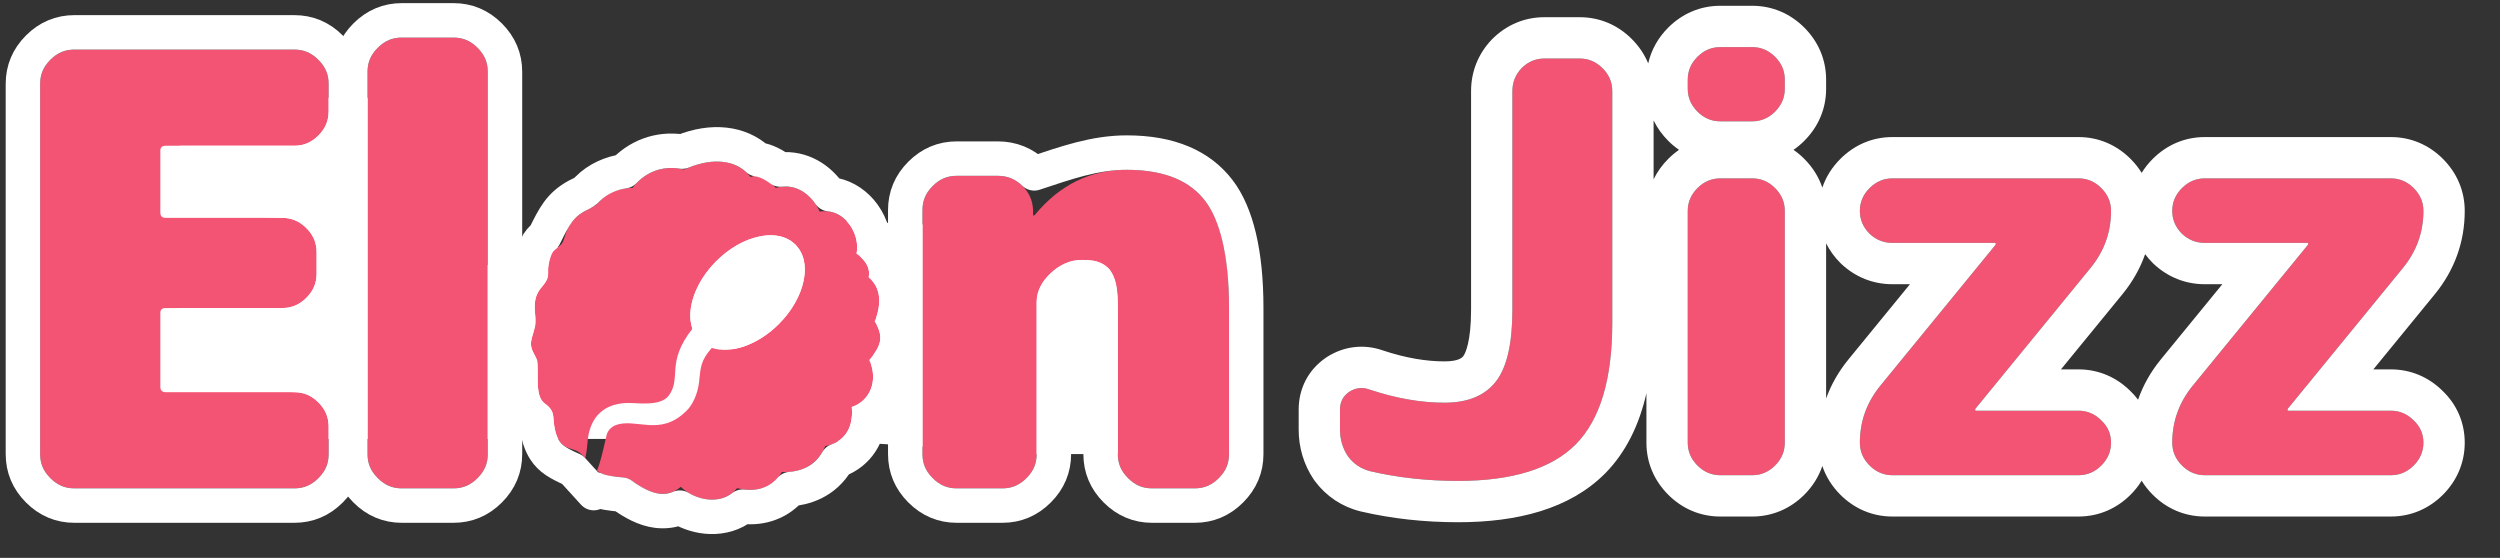 <svg width="121" height="27" viewBox="0 0 121 27" fill="none" xmlns="http://www.w3.org/2000/svg">
<rect x="0" y="0" width="121" height="27" fill="#333333" stroke="none"/>
<path fill-rule="evenodd" clip-rule="evenodd" d="M19.04 4.733H5.584L4.725 21.243H38.951L50.175 21.978H55.352L56.503 11.389L33.293 10.358L21.539 13.355L19.04 4.733Z" fill="white"/>
<path d="M14.247 23.636C14.694 23.636 15.081 23.471 15.411 23.142C15.741 22.812 15.906 22.424 15.906 21.978V20.64C15.906 20.194 15.741 19.806 15.411 19.476C15.081 19.146 14.694 18.982 14.247 18.982H8.022C7.847 18.982 7.76 18.894 7.76 18.72V15.142C7.76 14.986 7.847 14.909 8.022 14.909H13.666C14.112 14.909 14.5 14.744 14.829 14.414C15.159 14.084 15.324 13.697 15.324 13.251V12.203C15.324 11.757 15.159 11.37 14.829 11.04C14.499 10.71 14.112 10.545 13.666 10.545H8.022C7.847 10.545 7.76 10.458 7.76 10.283V7.288C7.76 7.133 7.847 7.055 8.022 7.055H14.247C14.694 7.055 15.081 6.891 15.411 6.561C15.741 6.231 15.906 5.843 15.906 5.397V4.058C15.906 3.612 15.741 3.224 15.411 2.894C15.081 2.564 14.694 2.4 14.247 2.4H3.6C3.154 2.4 2.766 2.565 2.437 2.894C2.107 3.224 1.942 3.612 1.942 4.058V21.978C1.942 22.424 2.107 22.812 2.437 23.142C2.767 23.472 3.154 23.636 3.6 23.636H14.247V23.636Z" fill="#F45474"/>
<path d="M14.247 1.566C14.917 1.566 15.504 1.808 16 2.306C16.497 2.802 16.739 3.388 16.739 4.058V5.396C16.739 6.066 16.497 6.652 16 7.149C15.504 7.646 14.918 7.888 14.247 7.888H8.792L8.662 9.489L13.687 9.712C14.349 9.717 14.927 9.959 15.42 10.451C15.916 10.947 16.158 11.533 16.158 12.203V13.251C16.158 13.921 15.916 14.507 15.42 15.004C14.923 15.5 14.337 15.742 13.667 15.742H8.801L8.651 17.922L14.267 18.148C14.929 18.153 15.509 18.395 16.001 18.887C16.498 19.384 16.74 19.97 16.74 20.64V21.978C16.74 22.648 16.498 23.234 16.001 23.731C15.505 24.228 14.919 24.47 14.248 24.47H3.6C2.93 24.47 2.344 24.228 1.847 23.73C1.351 23.234 1.109 22.648 1.109 21.978V4.058C1.109 3.388 1.351 2.802 1.847 2.305C2.344 1.808 2.93 1.566 3.6 1.566H14.247Z" stroke="white" stroke-width="1.667" stroke-linejoin="round"/>
<path d="M21.949 23.636C22.395 23.636 22.783 23.471 23.113 23.142C23.443 22.812 23.607 22.424 23.607 21.978V3.476C23.607 3.03 23.443 2.642 23.113 2.313C22.782 1.983 22.395 1.818 21.949 1.818H19.447C19.001 1.818 18.614 1.983 18.284 2.313C17.954 2.643 17.789 3.03 17.789 3.476V21.978C17.789 22.424 17.954 22.812 18.284 23.142C18.614 23.472 19.001 23.636 19.447 23.636H21.949Z" fill="#F45474"/>
<path d="M21.949 0.985C22.619 0.985 23.206 1.227 23.702 1.723C24.199 2.22 24.441 2.806 24.441 3.476V21.978C24.441 22.648 24.199 23.234 23.702 23.731C23.206 24.228 22.62 24.47 21.949 24.47H19.447C18.777 24.47 18.191 24.228 17.695 23.73C17.198 23.234 16.955 22.648 16.955 21.978V3.476C16.955 2.806 17.198 2.22 17.695 1.723C18.191 1.227 18.777 0.985 19.447 0.985H21.949Z" stroke="white" stroke-width="1.667" stroke-linejoin="round"/>
<path d="M36.33 8.568C36.953 8.305 37.543 9.093 37.543 9.093C38.659 8.797 39.381 9.585 39.676 10.241C40.923 10.044 41.678 11.422 41.448 12.275L41.485 12.299C41.633 12.402 42.181 12.826 42.039 13.424C42.859 14.08 42.498 15.195 42.334 15.556C42.826 16.344 42.597 16.803 42.072 17.426C42.531 18.411 42.104 19.428 41.218 19.691C41.218 19.691 41.514 21.266 39.938 21.594C39.348 23.038 37.838 22.841 37.838 22.841L37.828 22.864L37.792 22.926C37.632 23.191 37.041 23.956 35.673 23.628C34.951 24.514 33.606 24.219 32.949 23.563C32.163 24.219 31.336 23.817 30.588 23.267C30.141 22.94 29.479 23.233 28.894 22.777C29.06 22.385 29.174 21.865 29.359 21.06C29.404 20.86 29.574 20.672 29.765 20.592C30.74 20.184 31.933 21.178 33.222 19.885C33.481 19.651 33.767 19.109 33.834 18.497C33.914 17.811 33.883 17.484 34.451 16.839C35.361 17.142 36.67 16.709 37.697 15.681C38.977 14.399 39.337 12.681 38.499 11.841C37.661 11.004 35.944 11.363 34.664 12.644C33.63 13.68 33.198 15.001 33.512 15.912C32.218 17.559 32.995 18.269 32.378 19.135C31.972 19.705 30.782 19.483 30.323 19.504C29.069 19.559 28.508 20.34 28.43 21.456C28.41 21.738 28.376 21.972 28.323 22.172C28.059 21.881 27.967 21.82 27.634 21.725C27.175 21.594 26.847 21.298 26.781 20.183C26.715 19.428 26.059 19.822 26.026 18.542C26.021 18.35 26.019 18.194 26.019 18.067V17.623C26.015 17.394 25.987 17.394 25.829 17.099C25.567 16.607 25.764 16.344 25.895 15.819C26.026 15.294 25.6 14.572 26.255 13.85C26.498 13.568 26.529 13.446 26.533 13.25V13.084C26.533 12.991 26.536 12.878 26.551 12.734C26.617 12.111 26.879 12.111 27.175 11.816C27.405 11.554 27.306 10.766 28.323 10.208C28.881 9.946 28.881 9.88 29.176 9.585C29.472 9.289 30.096 9.093 30.62 9.093C30.62 9.093 31.44 7.813 33.114 8.207C34.459 7.583 35.674 7.714 36.33 8.567V8.568Z" fill="#F45474"/>
<path d="M33.019 7.339C33.759 7.039 34.462 6.937 35.076 7.006C35.701 7.076 36.245 7.316 36.676 7.714C37.096 7.768 37.487 7.996 37.77 8.206C38.305 8.153 38.77 8.273 39.162 8.485C39.576 8.708 39.91 9.044 40.154 9.399C40.765 9.462 41.277 9.772 41.654 10.204C42.081 10.695 42.308 11.342 42.318 11.924C42.456 12.066 42.597 12.241 42.701 12.443C42.802 12.641 42.873 12.86 42.891 13.098C43.171 13.436 43.311 13.819 43.365 14.202C43.43 14.672 43.347 15.14 43.244 15.49C43.433 15.907 43.469 16.267 43.422 16.6C43.376 16.927 43.236 17.242 43.007 17.576C43.147 18.12 43.107 18.651 42.936 19.106C42.764 19.562 42.461 19.948 42.058 20.212C42.03 20.57 41.932 21.018 41.662 21.42C41.429 21.766 41.077 22.093 40.523 22.293C39.908 23.369 38.885 23.623 38.263 23.671C38.035 23.933 37.702 24.213 37.233 24.384C36.89 24.509 36.467 24.58 35.947 24.522C35.494 24.878 34.949 25.028 34.394 25.014C33.868 25.002 33.339 24.833 32.899 24.569C32.531 24.729 32.159 24.764 31.793 24.719C31.219 24.647 30.637 24.337 30.095 23.939C29.561 23.891 29.162 23.839 28.812 23.689L28.787 23.677L28.737 23.866L28.163 23.234L28.106 23.175L28.08 23.143L27.707 22.733C27.015 22.426 26.641 22.206 26.372 21.793L26.294 21.664C26.127 21.362 25.993 20.924 25.951 20.256C25.622 20.006 25.224 19.743 25.193 18.564L25.192 18.405V17.959C25.191 17.717 25.18 17.651 25.114 17.529C24.751 16.848 24.834 16.45 25.006 15.896C25.09 15.582 25.084 15.452 25.071 15.313C25.014 14.684 25.002 13.991 25.639 13.29C25.792 11.966 26.067 11.665 26.359 11.42C26.825 10.477 27.09 9.934 27.922 9.477C28.269 9.313 28.326 9.266 28.444 9.142C28.931 8.651 29.586 8.375 30.204 8.289C30.452 8.027 30.864 7.683 31.444 7.476C31.874 7.324 32.398 7.242 33.019 7.339ZM37.909 12.431C37.669 12.191 37.293 12.185 36.918 12.264C36.361 12.38 35.766 12.72 35.254 13.233C34.839 13.649 34.539 14.119 34.376 14.58C34.242 14.96 34.194 15.334 34.3 15.64C34.311 15.69 34.32 15.736 34.327 15.778L34.331 15.82L34.483 15.888C35.029 16.118 35.361 16.098 35.678 15.998L35.773 15.966C36.23 15.803 36.696 15.504 37.108 15.092C37.62 14.579 37.96 13.982 38.076 13.424C38.155 13.049 38.149 12.671 37.909 12.431Z" stroke="white" stroke-width="1.667" stroke-linejoin="round"/>
<path d="M48.517 23.636C48.963 23.636 49.35 23.471 49.68 23.142C50.01 22.812 50.175 22.424 50.175 21.978V14.618C50.175 14.114 50.403 13.648 50.858 13.222C51.314 12.795 51.814 12.582 52.357 12.582C53.016 12.582 53.472 12.746 53.724 13.076C53.976 13.406 54.102 14.016 54.102 14.909V21.978C54.102 22.424 54.267 22.812 54.597 23.142C54.927 23.472 55.314 23.636 55.76 23.636H57.826C58.272 23.636 58.66 23.471 58.989 23.142C59.319 22.812 59.484 22.424 59.484 21.978V14.908C59.484 12.465 59.101 10.739 58.334 9.731C57.569 8.722 56.304 8.218 54.538 8.218C52.774 8.218 51.29 8.945 50.088 10.4C50.088 10.42 50.068 10.429 50.029 10.429C50.009 10.429 50 10.419 50 10.399V10.168C49.98 9.703 49.806 9.31 49.477 8.99C49.147 8.67 48.749 8.51 48.284 8.51H46.306C45.86 8.51 45.472 8.675 45.142 9.004C44.812 9.334 44.647 9.722 44.647 10.168V21.978C44.647 22.424 44.812 22.812 45.142 23.142C45.472 23.472 45.86 23.636 46.306 23.636H48.516H48.517Z" fill="#F45474"/>
<path d="M54.538 7.385C56.638 7.385 58.098 8.042 58.998 9.227C59.839 10.333 60.318 12.21 60.318 14.909V21.978C60.318 22.648 60.075 23.234 59.578 23.731C59.082 24.228 58.496 24.47 57.826 24.47H55.76C55.09 24.47 54.504 24.228 54.007 23.73C53.511 23.234 53.269 22.648 53.269 21.978V14.908C53.269 14.285 53.244 13.821 53.062 13.582C52.932 13.412 52.659 13.415 52.357 13.415C52.016 13.415 51.71 13.565 51.427 13.83C51.171 14.07 51.008 14.325 51.008 14.618V21.978C51.008 22.648 50.766 23.234 50.269 23.731C49.773 24.228 49.187 24.47 48.517 24.47H46.306C45.636 24.47 45.049 24.228 44.553 23.73C44.056 23.234 43.814 22.648 43.814 21.978V10.168C43.814 9.497 44.056 8.911 44.553 8.414C45.049 7.918 45.635 7.676 46.306 7.676H48.284C48.976 7.676 49.567 7.916 50.057 8.391C51.603 7.882 52.975 7.385 54.538 7.385Z" stroke="white" stroke-width="1.667" stroke-linejoin="round"/>
<path d="M66.321 22.807C65.879 22.696 65.519 22.457 65.243 22.088C64.985 21.702 64.856 21.269 64.856 20.79V19.823C64.856 19.455 65.004 19.169 65.299 18.966C65.612 18.764 65.943 18.727 66.293 18.856C67.564 19.28 68.77 19.491 69.912 19.491C71.036 19.491 71.864 19.151 72.398 18.469C72.933 17.788 73.2 16.628 73.2 14.988V4.407C73.2 3.984 73.347 3.615 73.642 3.302C73.955 2.989 74.323 2.833 74.747 2.833H76.46C76.883 2.833 77.252 2.989 77.565 3.302C77.878 3.615 78.034 3.984 78.034 4.407V15.624C78.034 18.349 77.445 20.311 76.266 21.508C75.088 22.687 73.191 23.276 70.575 23.276C69.083 23.276 67.665 23.12 66.321 22.807Z" fill="#F45474"/>
<path d="M83.262 23C82.838 23 82.47 22.843 82.157 22.53C81.844 22.217 81.687 21.849 81.687 21.425V10.209C81.687 9.785 81.844 9.417 82.157 9.104C82.47 8.791 82.838 8.634 83.262 8.634H84.809C85.233 8.634 85.601 8.791 85.914 9.104C86.227 9.417 86.384 9.785 86.384 10.209V21.425C86.384 21.849 86.227 22.217 85.914 22.53C85.601 22.843 85.233 23 84.809 23H83.262ZM83.262 5.872C82.838 5.872 82.47 5.715 82.157 5.402C81.844 5.089 81.687 4.72 81.687 4.297V3.855C81.687 3.431 81.844 3.063 82.157 2.75C82.47 2.437 82.838 2.28 83.262 2.28H84.809C85.233 2.28 85.601 2.437 85.914 2.75C86.227 3.063 86.384 3.431 86.384 3.855V4.297C86.384 4.72 86.227 5.089 85.914 5.402C85.601 5.715 85.233 5.872 84.809 5.872H83.262Z" fill="#F45474"/>
<path d="M91.013 18.663L96.593 11.839V11.784C96.593 11.765 96.584 11.756 96.566 11.756H91.593C91.169 11.756 90.801 11.609 90.488 11.314C90.175 11.001 90.018 10.633 90.018 10.209C90.018 9.785 90.175 9.417 90.488 9.104C90.801 8.791 91.169 8.634 91.593 8.634H100.599C101.023 8.634 101.391 8.791 101.704 9.104C102.017 9.417 102.174 9.785 102.174 10.209C102.174 11.24 101.843 12.161 101.179 12.972L95.599 19.795V19.851C95.599 19.869 95.608 19.878 95.626 19.878H100.599C101.023 19.878 101.391 20.035 101.704 20.348C102.017 20.643 102.174 21.002 102.174 21.425C102.174 21.849 102.017 22.217 101.704 22.53C101.391 22.843 101.023 23 100.599 23H91.593C91.169 23 90.801 22.843 90.488 22.53C90.175 22.217 90.018 21.849 90.018 21.425C90.018 20.394 90.35 19.473 91.013 18.663Z" fill="#F45474"/>
<path d="M106.132 18.663L111.713 11.839V11.784C111.713 11.765 111.703 11.756 111.685 11.756H106.712C106.289 11.756 105.92 11.609 105.607 11.314C105.294 11.001 105.137 10.633 105.137 10.209C105.137 9.785 105.294 9.417 105.607 9.104C105.92 8.791 106.289 8.634 106.712 8.634H115.718C116.142 8.634 116.51 8.791 116.823 9.104C117.137 9.417 117.293 9.785 117.293 10.209C117.293 11.24 116.962 12.161 116.299 12.972L110.718 19.795V19.851C110.718 19.869 110.727 19.878 110.746 19.878H115.718C116.142 19.878 116.51 20.035 116.823 20.348C117.137 20.643 117.293 21.002 117.293 21.425C117.293 21.849 117.137 22.217 116.823 22.53C116.51 22.843 116.142 23 115.718 23H106.712C106.289 23 105.92 22.843 105.607 22.53C105.294 22.217 105.137 21.849 105.137 21.425C105.137 20.394 105.469 19.473 106.132 18.663Z" fill="#F45474"/>
<path fill-rule="evenodd" clip-rule="evenodd" d="M65.867 24.755L65.836 24.747C64.943 24.524 64.192 24.02 63.643 23.288C63.621 23.259 63.6 23.229 63.579 23.198C63.095 22.472 62.856 21.651 62.856 20.79V19.823C62.856 18.82 63.309 17.907 64.165 17.319C64.181 17.308 64.196 17.297 64.212 17.287C65.043 16.75 66.018 16.636 66.948 16.966C68.04 17.328 69.025 17.491 69.912 17.491C70.62 17.491 70.777 17.296 70.824 17.235C70.927 17.105 71.2 16.525 71.2 14.988V4.407C71.2 3.466 71.547 2.609 72.185 1.931C72.199 1.917 72.213 1.902 72.228 1.888C72.897 1.219 73.767 0.833 74.747 0.833H76.46C77.44 0.833 78.31 1.219 78.979 1.888L77.565 3.302C77.252 2.989 76.883 2.833 76.46 2.833H74.747C74.323 2.833 73.955 2.989 73.642 3.302C73.347 3.615 73.2 3.984 73.2 4.407V14.988C73.2 16.628 72.933 17.788 72.398 18.469C71.864 19.151 71.036 19.491 69.912 19.491C68.77 19.491 67.564 19.28 66.293 18.856C65.943 18.727 65.612 18.764 65.299 18.966C65.004 19.169 64.856 19.455 64.856 19.823V20.79C64.856 21.269 64.985 21.702 65.243 22.088C65.519 22.457 65.879 22.696 66.321 22.807C67.665 23.12 69.083 23.276 70.575 23.276C73.191 23.276 75.088 22.687 76.266 21.508C77.445 20.311 78.034 18.349 78.034 15.624V4.407C78.034 3.984 77.878 3.615 77.565 3.302L78.979 1.888C79.323 2.233 79.593 2.63 79.773 3.069C79.922 2.409 80.258 1.82 80.743 1.335C81.412 0.666 82.282 0.28 83.262 0.28H84.809C85.789 0.28 86.659 0.666 87.328 1.335C87.998 2.005 88.384 2.875 88.384 3.855V4.297C88.384 5.277 87.998 6.147 87.328 6.816C87.165 6.979 86.991 7.125 86.805 7.253C86.991 7.381 87.165 7.527 87.328 7.69C87.727 8.088 88.025 8.558 88.201 9.08C88.377 8.558 88.675 8.088 89.074 7.69C89.743 7.02 90.613 6.634 91.593 6.634H100.599C101.58 6.634 102.449 7.02 103.119 7.69C103.326 7.897 103.506 8.123 103.656 8.366C103.806 8.123 103.986 7.897 104.193 7.69C104.862 7.02 105.732 6.634 106.712 6.634H115.718C116.699 6.634 117.568 7.02 118.238 7.69C118.907 8.359 119.293 9.229 119.293 10.209C119.293 11.71 118.797 13.076 117.847 14.238L114.87 17.878H115.718C116.688 17.878 117.55 18.256 118.216 18.913C118.91 19.576 119.293 20.451 119.293 21.425C119.293 22.405 118.907 23.275 118.238 23.945C117.568 24.614 116.699 25 115.718 25H106.712C105.732 25 104.862 24.614 104.193 23.945C103.986 23.737 103.806 23.511 103.656 23.268C103.506 23.511 103.326 23.737 103.119 23.945C102.449 24.614 101.58 25 100.599 25H91.593C90.613 25 89.743 24.614 89.074 23.945C88.675 23.546 88.377 23.076 88.201 22.555C88.025 23.076 87.727 23.546 87.328 23.945C86.659 24.614 85.789 25 84.809 25H83.262C82.282 25 81.412 24.614 80.743 23.945C80.073 23.275 79.687 22.405 79.687 21.425V19.034C79.339 20.553 78.706 21.881 77.691 22.911L77.68 22.922C75.961 24.642 73.428 25.276 70.575 25.276C68.943 25.276 67.372 25.105 65.867 24.755ZM80.034 8.678C80.21 8.315 80.449 7.983 80.743 7.69C80.905 7.527 81.08 7.381 81.265 7.253C81.08 7.125 80.905 6.979 80.743 6.816C80.449 6.523 80.21 6.191 80.034 5.828V8.678ZM88.384 19.288C88.626 18.612 88.989 17.979 89.465 17.396C89.465 17.396 89.465 17.397 89.465 17.396L92.442 13.756H91.593C90.651 13.756 89.795 13.408 89.117 12.77C89.103 12.757 89.088 12.742 89.074 12.728C88.79 12.445 88.558 12.125 88.384 11.777V19.288ZM96.566 11.756C96.584 11.756 96.593 11.765 96.593 11.784V11.839L91.013 18.663C90.35 19.473 90.018 20.394 90.018 21.425C90.018 21.849 90.175 22.217 90.488 22.53C90.801 22.843 91.169 23 91.593 23H100.599C101.023 23 101.391 22.843 101.704 22.53C102.017 22.217 102.174 21.849 102.174 21.425C102.174 21.002 102.017 20.643 101.704 20.348C101.391 20.035 101.023 19.878 100.599 19.878H95.626C95.608 19.878 95.599 19.869 95.599 19.851V19.795L101.179 12.972C101.843 12.161 102.174 11.24 102.174 10.209C102.174 9.785 102.017 9.417 101.704 9.104C101.391 8.791 101.023 8.634 100.599 8.634H91.593C91.169 8.634 90.801 8.791 90.488 9.104C90.175 9.417 90.018 9.785 90.018 10.209C90.018 10.633 90.175 11.001 90.488 11.314C90.801 11.609 91.169 11.756 91.593 11.756H96.566ZM102.727 14.238L99.75 17.878H100.599C101.569 17.878 102.431 18.256 103.097 18.913C103.239 19.048 103.368 19.192 103.483 19.345C103.726 18.647 104.095 17.994 104.584 17.396L107.561 13.756H106.712C105.771 13.756 104.914 13.408 104.236 12.77C104.222 12.757 104.207 12.742 104.193 12.728C104.058 12.594 103.935 12.451 103.825 12.301C103.582 12.994 103.214 13.643 102.727 14.238ZM111.685 11.756C111.703 11.756 111.713 11.765 111.713 11.784V11.839L106.132 18.663C105.469 19.473 105.137 20.394 105.137 21.425C105.137 21.849 105.294 22.217 105.607 22.53C105.92 22.843 106.289 23 106.712 23H115.718C116.142 23 116.51 22.843 116.823 22.53C117.137 22.217 117.293 21.849 117.293 21.425C117.293 21.002 117.137 20.643 116.823 20.348C116.51 20.035 116.142 19.878 115.718 19.878H110.746C110.727 19.878 110.718 19.869 110.718 19.851V19.795L116.299 12.972C116.962 12.161 117.293 11.24 117.293 10.209C117.293 9.785 117.137 9.417 116.823 9.104C116.51 8.791 116.142 8.634 115.718 8.634H106.712C106.289 8.634 105.92 8.791 105.607 9.104C105.294 9.417 105.137 9.785 105.137 10.209C105.137 10.633 105.294 11.001 105.607 11.314C105.92 11.609 106.289 11.756 106.712 11.756H111.685ZM82.157 22.53C82.47 22.843 82.838 23 83.262 23H84.809C85.233 23 85.601 22.843 85.914 22.53C86.227 22.217 86.384 21.849 86.384 21.425V10.209C86.384 9.785 86.227 9.417 85.914 9.104C85.601 8.791 85.233 8.634 84.809 8.634H83.262C82.838 8.634 82.47 8.791 82.157 9.104C81.844 9.417 81.687 9.785 81.687 10.209V21.425C81.687 21.849 81.844 22.217 82.157 22.53ZM82.157 5.402C82.47 5.715 82.838 5.872 83.262 5.872H84.809C85.233 5.872 85.601 5.715 85.914 5.402C86.227 5.089 86.384 4.72 86.384 4.297V3.855C86.384 3.431 86.227 3.063 85.914 2.75C85.601 2.437 85.233 2.28 84.809 2.28H83.262C82.838 2.28 82.47 2.437 82.157 2.75C81.844 3.063 81.687 3.431 81.687 3.855V4.297C81.687 4.72 81.844 5.089 82.157 5.402Z" fill="white"/>
</svg>
